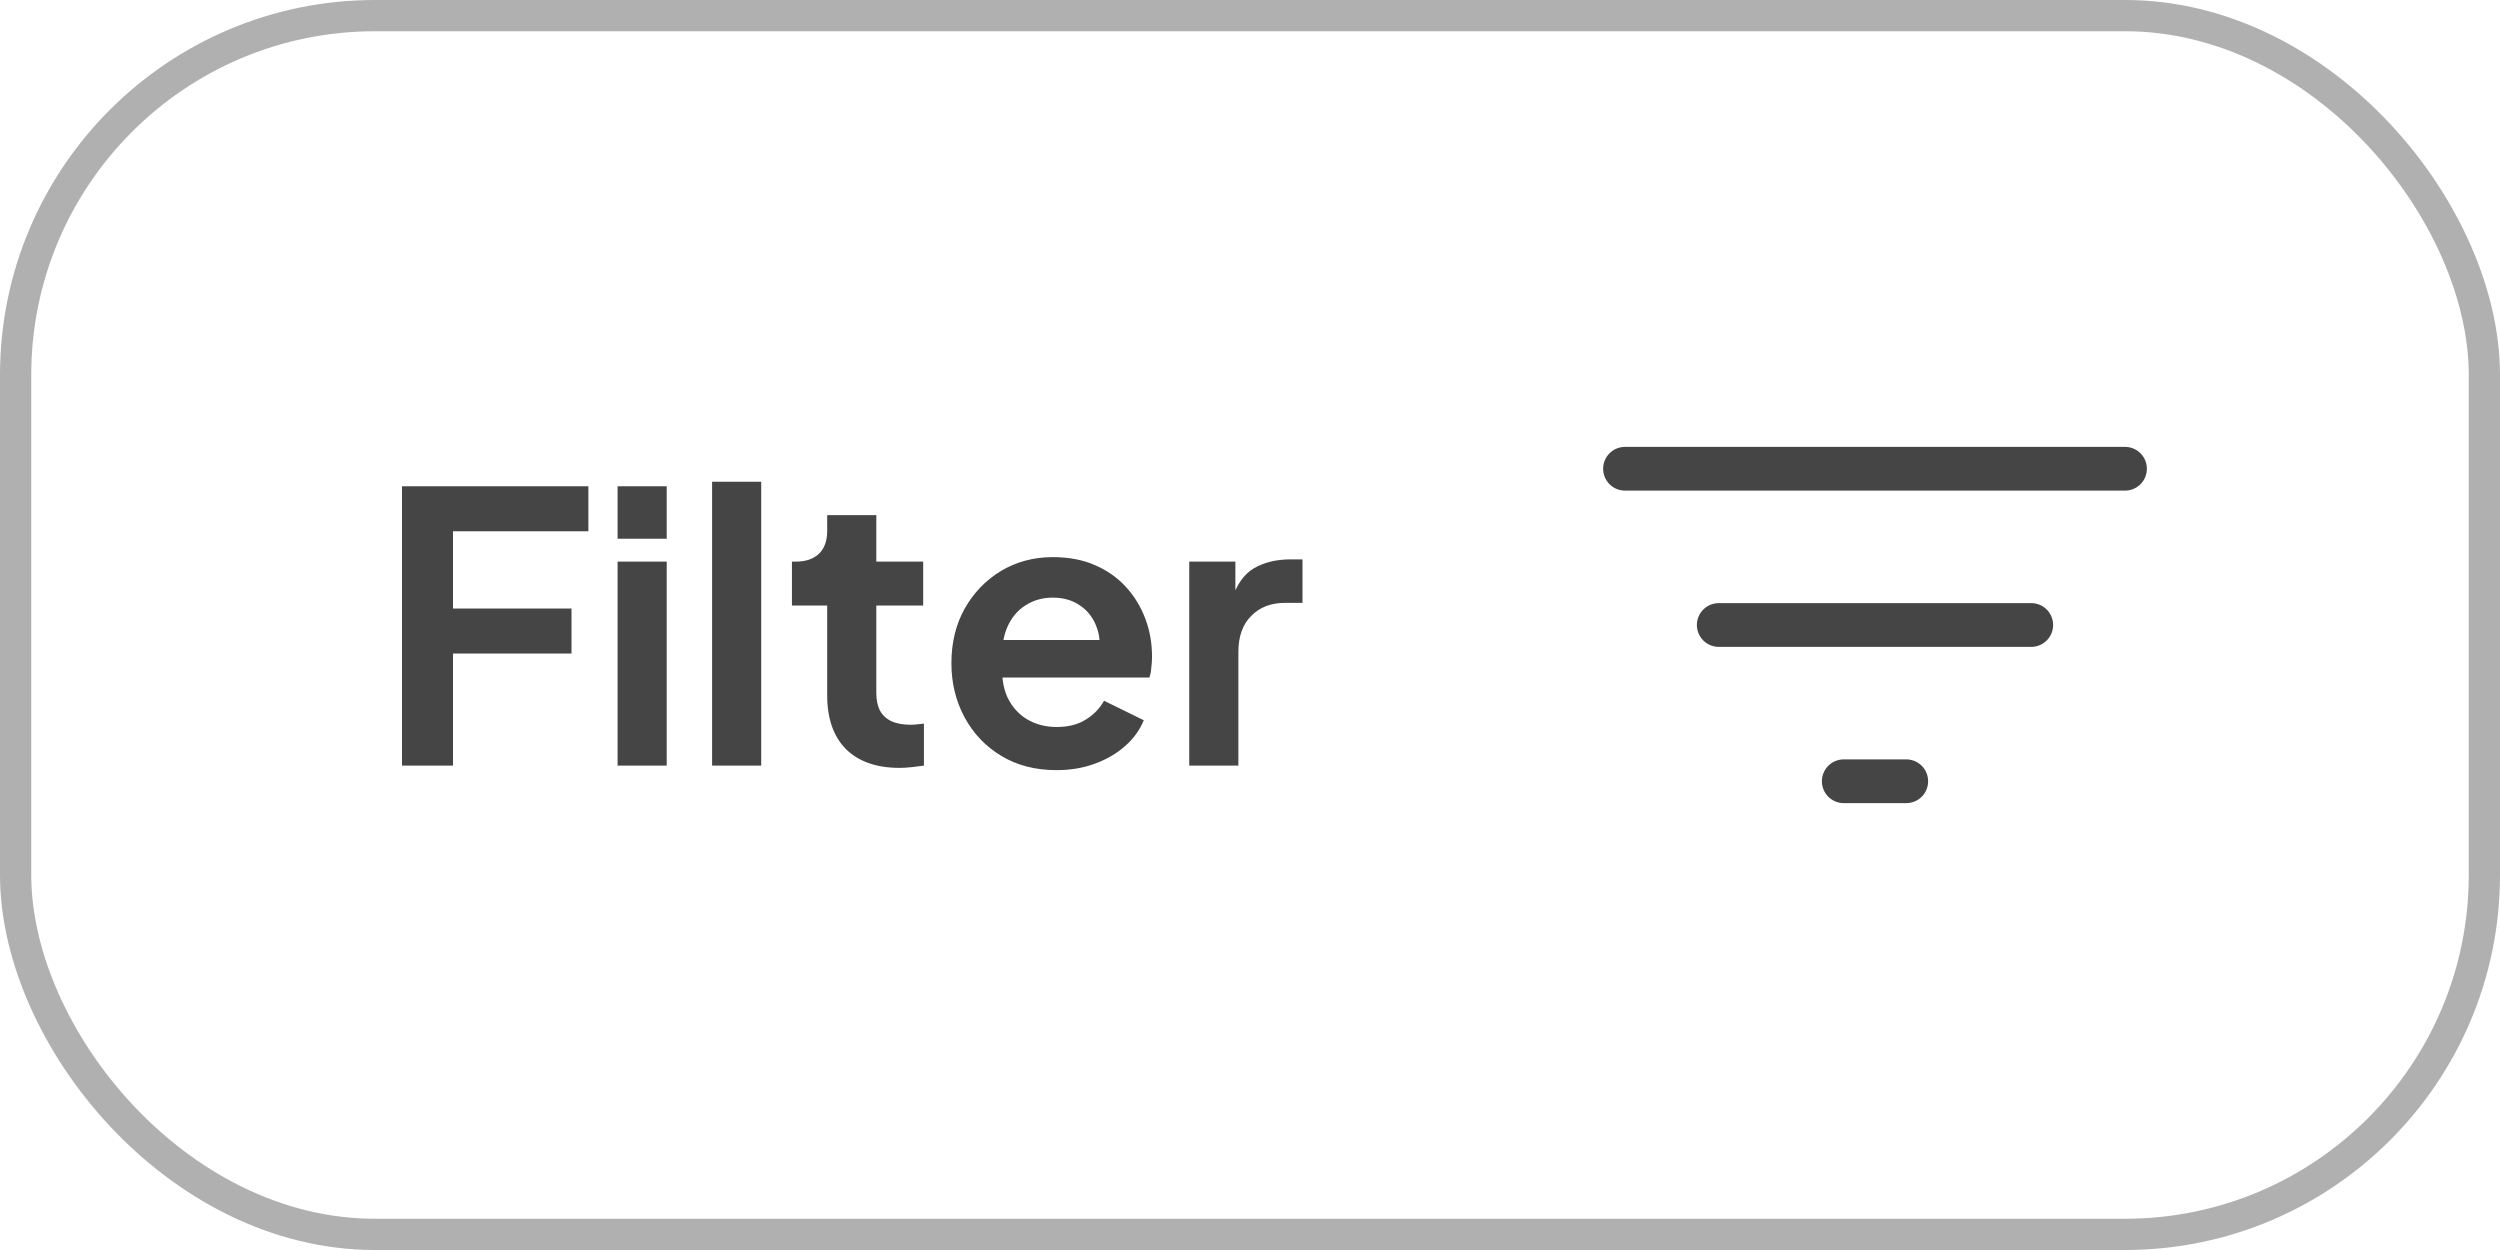 <svg width="80" height="40" viewBox="0 0 80 40" fill="none" xmlns="http://www.w3.org/2000/svg">
<rect x="0.5" y="0.5" width="79" height="39" rx="11.5" stroke="#B0B0B0"/>
<path d="M12.864 24.5V15.56H18.828V17H14.496V19.472H18.288V20.912H14.496V24.5H12.864ZM19.763 24.5V17.972H21.335V24.5H19.763ZM19.763 17.24V15.56H21.335V17.24H19.763ZM22.787 24.5V15.416H24.359V24.5H22.787ZM28.786 24.572C28.05 24.572 27.478 24.372 27.07 23.972C26.67 23.564 26.47 22.992 26.47 22.256V19.376H25.342V17.972H25.462C25.782 17.972 26.03 17.888 26.206 17.72C26.382 17.552 26.47 17.308 26.47 16.988V16.484H28.042V17.972H29.542V19.376H28.042V22.172C28.042 22.388 28.078 22.572 28.15 22.724C28.23 22.876 28.35 22.992 28.51 23.072C28.678 23.152 28.89 23.192 29.146 23.192C29.202 23.192 29.266 23.188 29.338 23.18C29.418 23.172 29.494 23.164 29.566 23.156V24.5C29.454 24.516 29.326 24.532 29.182 24.548C29.038 24.564 28.906 24.572 28.786 24.572ZM33.805 24.644C33.133 24.644 32.545 24.492 32.041 24.188C31.537 23.884 31.145 23.472 30.865 22.952C30.585 22.432 30.445 21.856 30.445 21.224C30.445 20.568 30.585 19.988 30.865 19.484C31.153 18.972 31.541 18.568 32.029 18.272C32.525 17.976 33.077 17.828 33.685 17.828C34.197 17.828 34.645 17.912 35.029 18.08C35.421 18.248 35.753 18.48 36.025 18.776C36.297 19.072 36.505 19.412 36.649 19.796C36.793 20.172 36.865 20.58 36.865 21.02C36.865 21.132 36.857 21.248 36.841 21.368C36.833 21.488 36.813 21.592 36.781 21.68H31.741V20.48H35.893L35.149 21.044C35.221 20.676 35.201 20.348 35.089 20.06C34.985 19.772 34.809 19.544 34.561 19.376C34.321 19.208 34.029 19.124 33.685 19.124C33.357 19.124 33.065 19.208 32.809 19.376C32.553 19.536 32.357 19.776 32.221 20.096C32.093 20.408 32.045 20.788 32.077 21.236C32.045 21.636 32.097 21.992 32.233 22.304C32.377 22.608 32.585 22.844 32.857 23.012C33.137 23.18 33.457 23.264 33.817 23.264C34.177 23.264 34.481 23.188 34.729 23.036C34.985 22.884 35.185 22.68 35.329 22.424L36.601 23.048C36.473 23.36 36.273 23.636 36.001 23.876C35.729 24.116 35.405 24.304 35.029 24.44C34.661 24.576 34.253 24.644 33.805 24.644ZM38.056 24.5V17.972H39.532V19.424L39.412 19.208C39.564 18.72 39.8 18.38 40.12 18.188C40.448 17.996 40.84 17.9 41.296 17.9H41.68V19.292H41.116C40.668 19.292 40.308 19.432 40.036 19.712C39.764 19.984 39.628 20.368 39.628 20.864V24.5H38.056Z" fill="#454545"/>
<path d="M52 15H68M55 20H65M59 25H61" stroke="#454545" stroke-width="1.4" stroke-linecap="round" stroke-linejoin="round"/>
</svg>
